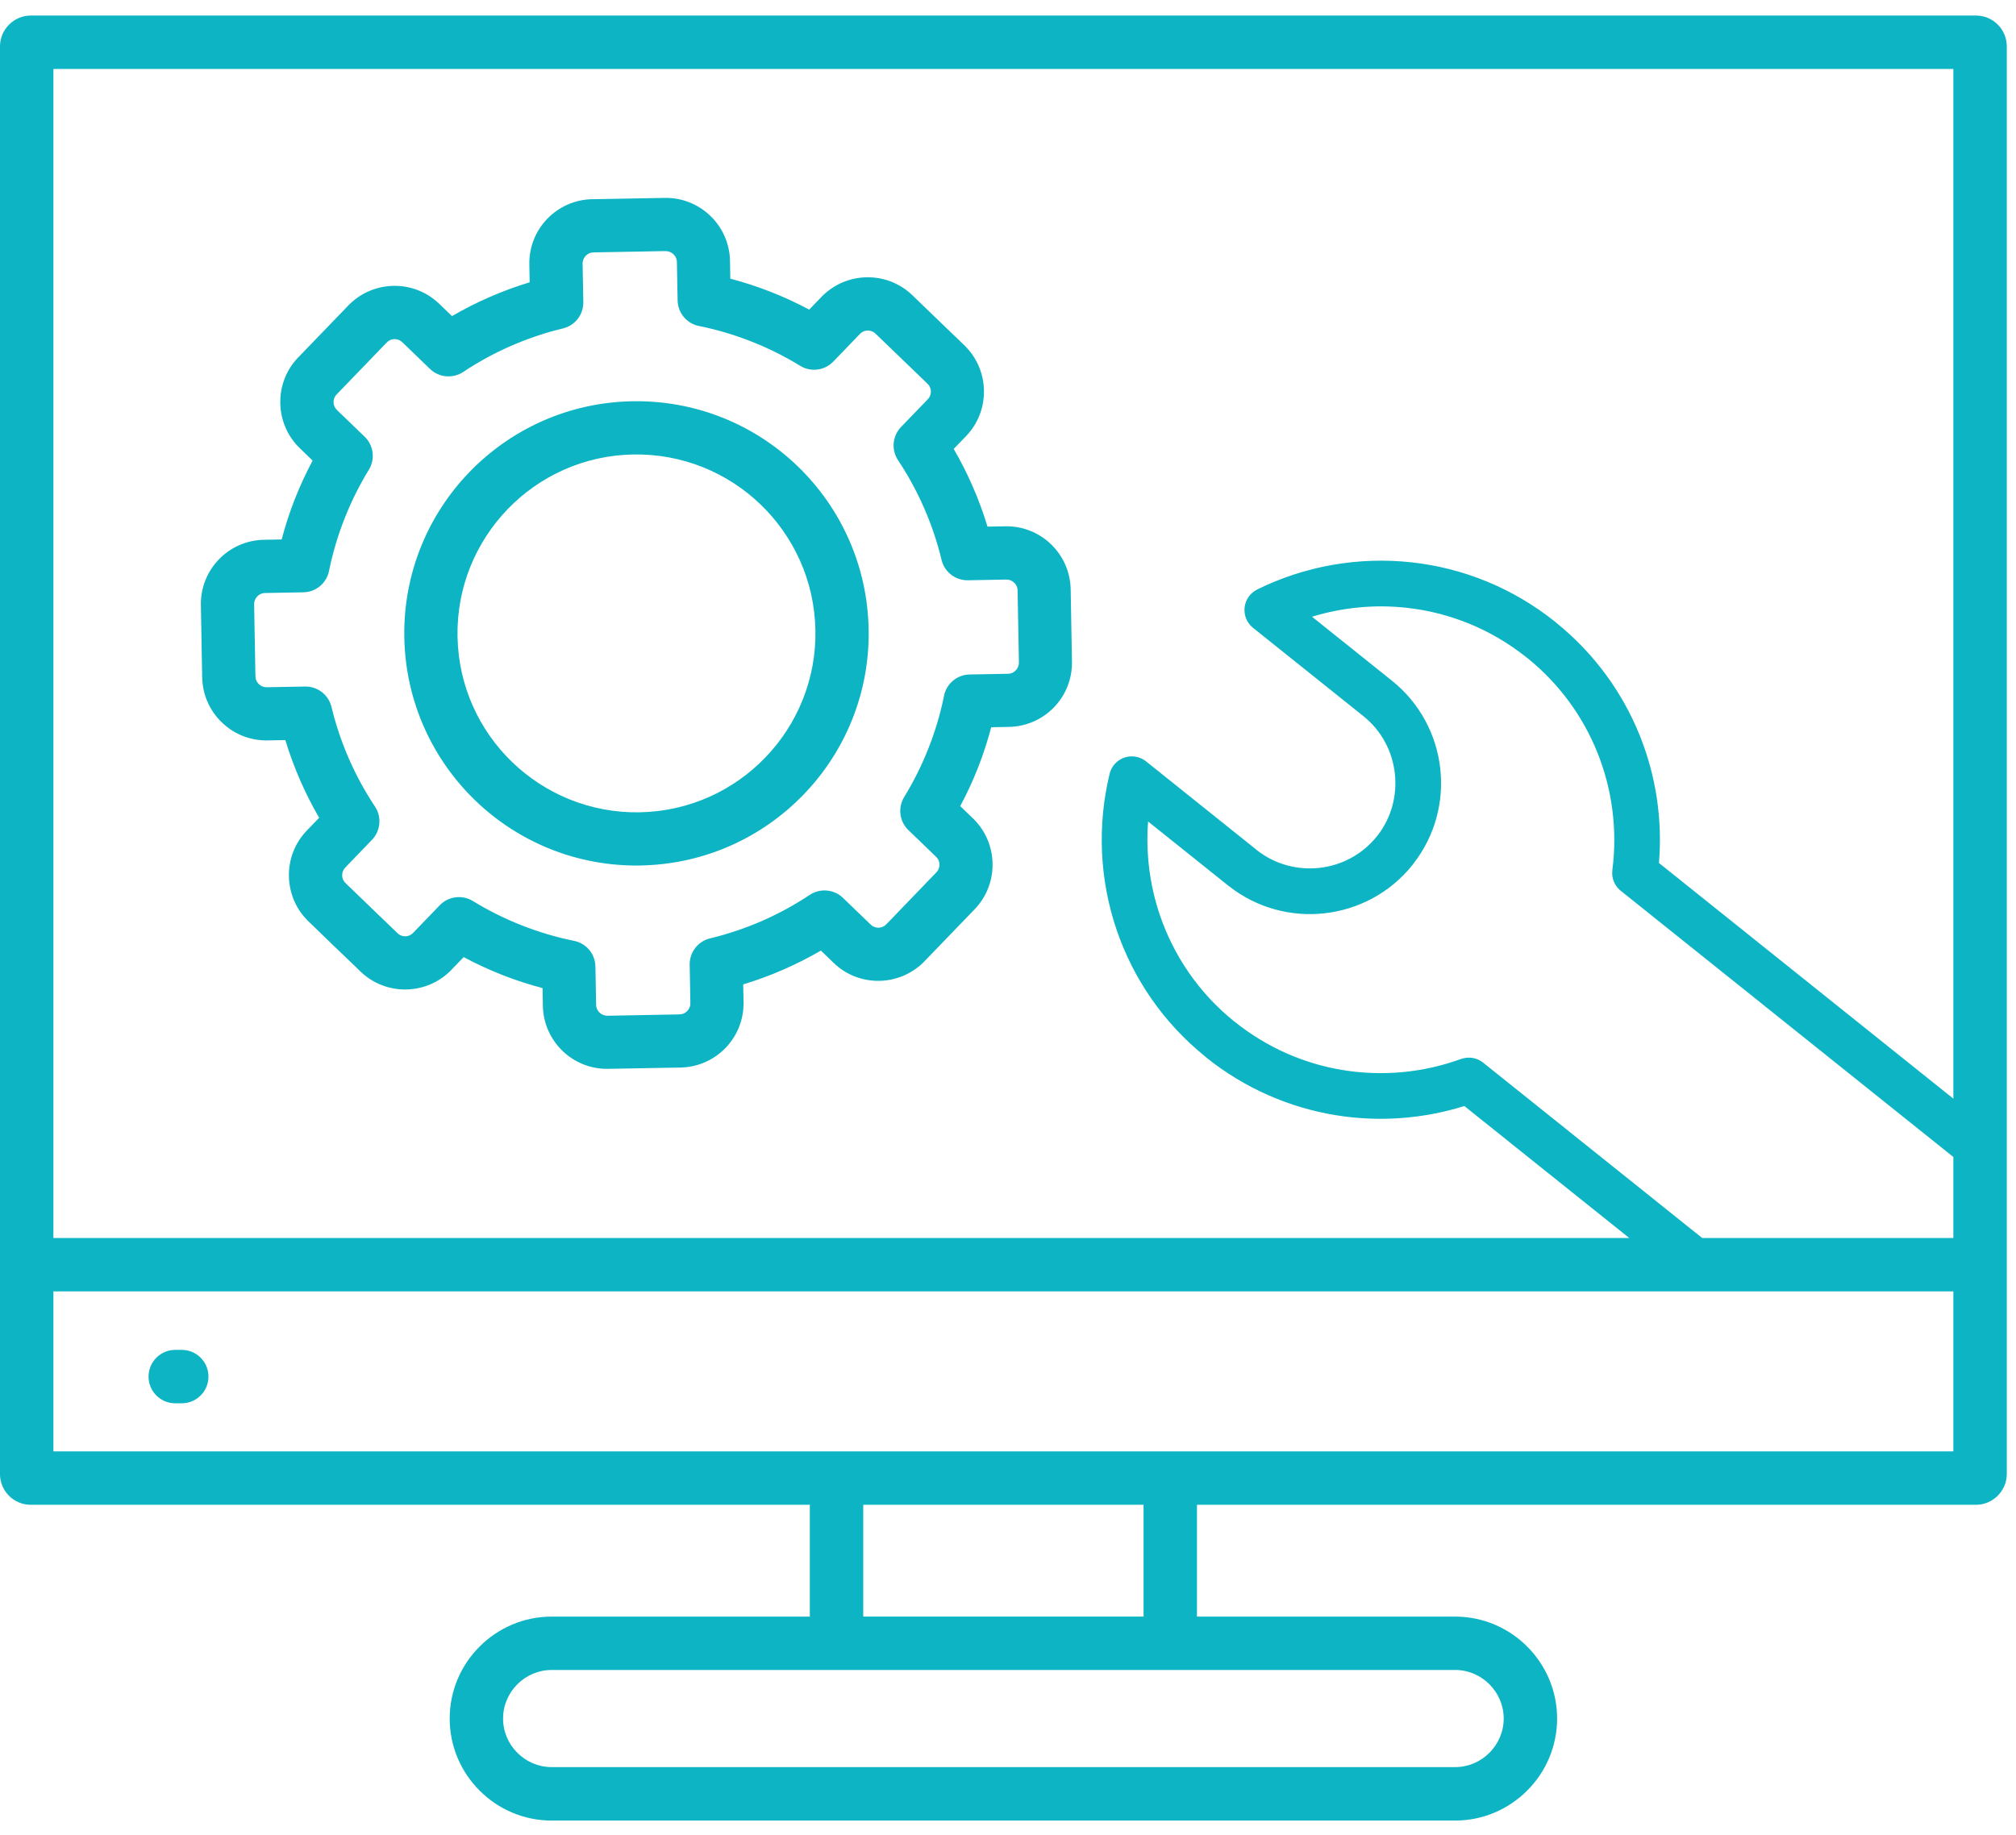 <svg width="67" height="61" viewBox="0 0 67 61" fill="none" xmlns="http://www.w3.org/2000/svg"><path fill-rule="evenodd" clip-rule="evenodd" d="M22.12 8.346L19.717 8.39C19.62 8.392 19.532 8.435 19.466 8.503C19.401 8.571 19.36 8.664 19.362 8.764L19.386 10.044C19.392 10.45 19.117 10.82 18.706 10.918C18.117 11.059 17.543 11.254 16.988 11.495C16.432 11.738 15.898 12.029 15.394 12.364C15.056 12.588 14.596 12.557 14.291 12.264L13.414 11.418C13.394 11.401 13.374 11.383 13.355 11.364L13.357 11.363C13.286 11.301 13.197 11.271 13.108 11.272C13.026 11.274 12.945 11.303 12.88 11.359C12.869 11.371 12.857 11.384 12.845 11.396L12.844 11.394L11.187 13.112C11.117 13.185 11.083 13.28 11.085 13.374C11.087 13.466 11.124 13.557 11.195 13.626L12.101 14.499C12.408 14.779 12.484 15.246 12.259 15.614C11.945 16.127 11.673 16.671 11.45 17.239C11.23 17.798 11.059 18.372 10.939 18.956C10.868 19.366 10.514 19.682 10.082 19.689L8.801 19.712C8.704 19.713 8.615 19.756 8.55 19.825C8.484 19.893 8.444 19.985 8.446 20.085L8.488 22.409C8.491 22.44 8.493 22.471 8.493 22.503H8.49C8.495 22.594 8.538 22.677 8.602 22.74C8.661 22.797 8.738 22.834 8.821 22.843C8.84 22.841 8.858 22.841 8.877 22.841V22.844L10.143 22.821C10.549 22.815 10.919 23.09 11.017 23.501C11.159 24.09 11.353 24.665 11.594 25.218C11.837 25.775 12.129 26.309 12.464 26.813C12.687 27.151 12.656 27.611 12.363 27.916L11.517 28.793C11.5 28.813 11.482 28.833 11.463 28.853H11.462C11.4 28.922 11.37 29.011 11.371 29.101C11.373 29.182 11.402 29.263 11.458 29.328C11.471 29.34 11.483 29.351 11.495 29.363L11.494 29.365L13.167 30.978C13.187 30.995 13.207 31.013 13.226 31.032L13.225 31.034C13.295 31.095 13.385 31.125 13.474 31.124C13.555 31.122 13.636 31.093 13.701 31.037C13.712 31.025 13.724 31.012 13.736 31L13.737 31.002L14.599 30.108C14.879 29.801 15.346 29.726 15.714 29.95C16.227 30.264 16.77 30.536 17.339 30.759C17.898 30.979 18.472 31.151 19.055 31.27C19.466 31.341 19.781 31.695 19.788 32.127L19.812 33.408C19.813 33.505 19.856 33.594 19.924 33.659C19.993 33.725 20.085 33.765 20.185 33.764L22.508 33.721C22.54 33.718 22.571 33.716 22.602 33.716V33.719C22.694 33.714 22.777 33.672 22.84 33.607C22.897 33.549 22.934 33.471 22.943 33.388C22.941 33.369 22.941 33.351 22.941 33.332H22.944L22.921 32.066C22.915 31.66 23.189 31.29 23.601 31.192C24.19 31.05 24.765 30.856 25.319 30.615C25.875 30.372 26.409 30.081 26.913 29.745C27.251 29.522 27.711 29.553 28.016 29.846L28.893 30.692C28.913 30.709 28.933 30.727 28.953 30.746L28.951 30.747C29.021 30.809 29.111 30.839 29.2 30.838C29.282 30.836 29.362 30.808 29.427 30.751C29.439 30.738 29.451 30.726 29.462 30.714L29.464 30.716L31.077 29.042C31.094 29.022 31.112 29.002 31.131 28.983L31.133 28.985C31.194 28.914 31.225 28.824 31.223 28.735C31.222 28.654 31.193 28.573 31.136 28.508C31.124 28.497 31.111 28.485 31.099 28.473L31.101 28.472L30.207 27.61C29.9 27.33 29.825 26.863 30.049 26.495C30.363 25.982 30.635 25.439 30.858 24.87C31.079 24.311 31.25 23.737 31.369 23.153C31.44 22.743 31.794 22.427 32.227 22.42L33.507 22.397C33.603 22.395 33.693 22.352 33.758 22.284C33.824 22.216 33.864 22.123 33.863 22.023L33.819 19.62C33.818 19.524 33.775 19.435 33.706 19.369C33.638 19.303 33.545 19.264 33.446 19.265L32.165 19.289C31.76 19.295 31.389 19.02 31.291 18.609C31.15 18.02 30.956 17.445 30.714 16.891C30.472 16.335 30.18 15.801 29.845 15.297C29.621 14.959 29.652 14.499 29.945 14.194L30.791 13.317C30.808 13.297 30.826 13.277 30.845 13.257L30.847 13.259C30.908 13.188 30.939 13.099 30.937 13.01C30.936 12.928 30.907 12.848 30.85 12.782C30.838 12.771 30.825 12.759 30.813 12.748L30.815 12.746L29.142 11.133C29.122 11.116 29.102 11.098 29.082 11.079L29.084 11.077C29.013 11.016 28.924 10.985 28.835 10.987C28.753 10.988 28.672 11.017 28.607 11.073C28.596 11.086 28.584 11.099 28.572 11.111L28.571 11.109L27.709 12.003C27.429 12.31 26.962 12.385 26.595 12.161C26.081 11.846 25.538 11.574 24.969 11.351C24.41 11.131 23.836 10.959 23.252 10.841C22.842 10.77 22.526 10.415 22.52 9.983L22.496 8.703C22.494 8.606 22.451 8.517 22.383 8.452C22.315 8.386 22.222 8.346 22.122 8.347L22.12 8.346ZM19.689 6.622L22.092 6.578C22.679 6.568 23.215 6.797 23.608 7.175C24.001 7.554 24.251 8.084 24.261 8.674L24.271 9.263C24.732 9.384 25.179 9.531 25.61 9.7C26.051 9.872 26.479 10.071 26.893 10.292L27.315 9.855L27.313 9.854C27.33 9.837 27.347 9.822 27.364 9.807C27.764 9.424 28.282 9.227 28.803 9.217C29.348 9.208 29.897 9.405 30.32 9.812L30.332 9.823L30.334 9.822C30.345 9.833 30.356 9.845 30.366 9.857L32.063 11.492L32.064 11.491C32.081 11.507 32.096 11.524 32.111 11.541C32.494 11.941 32.691 12.459 32.701 12.98C32.71 13.526 32.513 14.075 32.106 14.497L32.095 14.51L32.096 14.511C32.085 14.522 32.073 14.533 32.061 14.544L31.695 14.923C31.93 15.327 32.144 15.747 32.332 16.181C32.518 16.608 32.681 17.05 32.819 17.506L33.414 17.495C34.001 17.484 34.537 17.713 34.93 18.091C35.322 18.47 35.572 19 35.583 19.59L35.626 21.994C35.637 22.58 35.408 23.117 35.03 23.51C34.651 23.902 34.121 24.152 33.531 24.163L32.942 24.174C32.821 24.635 32.674 25.082 32.505 25.514C32.332 25.954 32.134 26.382 31.912 26.796L32.349 27.218L32.351 27.216C32.367 27.233 32.383 27.25 32.398 27.267C32.781 27.667 32.978 28.185 32.987 28.706C32.997 29.251 32.8 29.8 32.393 30.223L32.381 30.235L32.383 30.237C32.372 30.248 32.36 30.259 32.348 30.27L30.712 31.966L30.714 31.967C30.698 31.983 30.681 31.999 30.664 32.014C30.263 32.397 29.745 32.594 29.224 32.604C28.679 32.613 28.129 32.416 27.708 32.009L27.695 31.998L27.694 31.999C27.682 31.988 27.671 31.976 27.661 31.964L27.282 31.598C26.878 31.833 26.457 32.047 26.023 32.235C25.596 32.422 25.155 32.584 24.7 32.722L24.711 33.331H24.714C24.714 33.359 24.712 33.387 24.71 33.414C24.695 33.963 24.471 34.462 24.113 34.833C23.735 35.226 23.204 35.475 22.614 35.486H22.6V35.489C22.58 35.489 22.56 35.489 22.54 35.487L20.211 35.529C19.624 35.54 19.088 35.311 18.695 34.933C18.302 34.554 18.052 34.024 18.042 33.434L18.032 32.845C17.571 32.724 17.124 32.578 16.693 32.408C16.253 32.235 15.824 32.037 15.41 31.815L14.988 32.252L14.99 32.254C14.973 32.27 14.957 32.286 14.939 32.301C14.539 32.684 14.021 32.881 13.5 32.891C12.955 32.9 12.405 32.703 11.983 32.296L11.971 32.284L11.969 32.286C11.958 32.275 11.947 32.263 11.937 32.251C11.372 31.706 10.801 31.165 10.241 30.616L10.239 30.617C10.223 30.601 10.206 30.584 10.192 30.566C9.808 30.166 9.611 29.648 9.602 29.127C9.592 28.581 9.789 28.032 10.196 27.61L10.208 27.597L10.206 27.596C10.218 27.584 10.229 27.574 10.241 27.562L10.607 27.183C10.372 26.779 10.159 26.359 9.97 25.925C9.784 25.498 9.621 25.056 9.483 24.601L8.875 24.612V24.615C8.847 24.615 8.818 24.613 8.791 24.611C8.243 24.596 7.743 24.372 7.373 24.014C6.98 23.636 6.73 23.105 6.72 22.515V22.501H6.716C6.716 22.48 6.717 22.46 6.718 22.44L6.676 20.112C6.666 19.525 6.895 18.989 7.273 18.596C7.651 18.203 8.182 17.953 8.772 17.943L9.361 17.932C9.482 17.471 9.628 17.024 9.797 16.593C9.971 16.153 10.169 15.724 10.39 15.31L9.966 14.9C9.542 14.493 9.325 13.948 9.315 13.4C9.305 12.855 9.502 12.305 9.909 11.883L11.59 10.14L11.588 10.139C11.605 10.123 11.622 10.107 11.639 10.092C12.039 9.709 12.557 9.512 13.078 9.502C13.623 9.493 14.172 9.69 14.595 10.097L14.607 10.109L14.609 10.107C14.62 10.118 14.631 10.13 14.642 10.142L15.021 10.508C15.425 10.273 15.845 10.06 16.279 9.871C16.706 9.685 17.148 9.522 17.603 9.384L17.592 8.79C17.581 8.203 17.81 7.666 18.188 7.273C18.567 6.881 19.097 6.631 19.687 6.621L19.689 6.622ZM25.281 16.773C26.374 17.827 27.065 19.295 27.099 20.929H27.096L27.1 20.943C27.13 22.586 26.491 24.085 25.433 25.182C24.38 26.275 22.912 26.967 21.278 27.001V26.998L21.264 27.002C19.621 27.031 18.121 26.392 17.024 25.335C15.931 24.281 15.239 22.813 15.206 21.179H15.208L15.205 21.165C15.175 19.522 15.814 18.022 16.871 16.925C17.928 15.829 19.401 15.137 21.041 15.107C22.684 15.077 24.184 15.715 25.281 16.773ZM21.014 13.338C23.143 13.3 25.087 14.127 26.509 15.497C27.93 16.868 28.829 18.782 28.868 20.915L28.872 20.929H28.869C28.904 23.053 28.077 24.992 26.709 26.409C25.338 27.831 23.424 28.73 21.292 28.769L21.278 28.773V28.77C19.153 28.804 17.214 27.977 15.797 26.61C14.376 25.239 13.477 23.325 13.437 21.192L13.434 21.178H13.437C13.402 19.054 14.229 17.115 15.596 15.698C16.967 14.276 18.881 13.377 21.014 13.338ZM48.36 55.511H18.334C17.891 55.511 17.488 55.692 17.194 55.986C16.901 56.279 16.719 56.682 16.719 57.126C16.719 57.569 16.901 57.973 17.194 58.265C17.488 58.558 17.891 58.74 18.334 58.74H48.359C48.802 58.74 49.205 58.559 49.499 58.265C49.791 57.973 49.974 57.569 49.974 57.126C49.974 56.682 49.792 56.279 49.499 55.986C49.206 55.693 48.803 55.511 48.36 55.511ZM38.005 50.02H28.689V53.736H38.005V50.02ZM65.671 0.517C65.954 0.517 66.209 0.632 66.394 0.817C66.58 1.002 66.694 1.258 66.694 1.54V48.997C66.694 49.276 66.579 49.53 66.394 49.717L66.374 49.737C66.189 49.912 65.942 50.02 65.671 50.02H39.78V53.737H48.36C49.293 53.737 50.14 54.118 50.754 54.732C51.368 55.346 51.749 56.193 51.749 57.126C51.749 58.059 51.368 58.907 50.754 59.521C50.14 60.135 49.293 60.517 48.36 60.517H18.334C17.401 60.517 16.553 60.136 15.94 59.521C15.326 58.908 14.945 58.06 14.945 57.127C14.945 56.194 15.325 55.346 15.94 54.732C16.553 54.118 17.401 53.737 18.334 53.737H26.914V50.02H1.023C0.74 50.02 0.485 49.906 0.299 49.721C0.115 49.537 0 49.28 0 48.998V1.54C0 1.26 0.115 1.006 0.299 0.82L0.303 0.817C0.488 0.631 0.743 0.517 1.023 0.517L65.671 0.517ZM64.919 42.926H1.775V48.245H64.918V42.926H64.919ZM5.825 46.647H6.04C6.53 46.647 6.928 46.249 6.928 45.759C6.928 45.268 6.531 44.871 6.04 44.871H5.825C5.335 44.871 4.937 45.268 4.937 45.759C4.937 46.249 5.334 46.647 5.825 46.647ZM64.919 38.46L53.894 29.634C53.676 29.477 53.549 29.208 53.585 28.924C53.757 27.6 53.585 26.248 53.085 25.007C52.608 23.825 51.835 22.744 50.779 21.888C50.765 21.879 50.752 21.868 50.738 21.857C49.544 20.901 48.154 20.356 46.738 20.202C45.684 20.088 44.616 20.19 43.604 20.501L46.26 22.627C47.198 23.378 47.744 24.443 47.866 25.55C47.987 26.641 47.699 27.778 46.975 28.707C46.964 28.724 46.952 28.74 46.939 28.756C46.189 29.692 45.126 30.236 44.016 30.359C42.926 30.48 41.788 30.192 40.859 29.468C40.843 29.456 40.826 29.445 40.811 29.432L38.156 27.307C38.075 28.36 38.209 29.425 38.551 30.428C39.007 31.763 39.83 32.99 41.003 33.941C41.017 33.95 41.03 33.961 41.043 33.971C42.121 34.834 43.357 35.362 44.628 35.57C45.947 35.786 47.304 35.658 48.558 35.2V35.202C48.798 35.115 49.075 35.151 49.289 35.322L56.571 41.152H64.918V38.461L64.919 38.46ZM54.15 41.152H1.775V2.292H64.918V36.52L55.134 28.686C55.254 27.244 55.036 25.786 54.493 24.44C53.924 23.029 52.999 21.736 51.731 20.709C51.717 20.696 51.703 20.684 51.689 20.673C50.26 19.528 48.595 18.875 46.899 18.691C45.152 18.502 43.37 18.811 41.78 19.596V19.598C41.684 19.645 41.596 19.714 41.524 19.805C41.264 20.131 41.317 20.608 41.643 20.869L45.315 23.808C45.922 24.295 46.277 24.989 46.357 25.716C46.435 26.428 46.251 27.168 45.785 27.77C45.776 27.781 45.766 27.792 45.756 27.804C45.268 28.414 44.574 28.769 43.849 28.849C43.137 28.927 42.397 28.743 41.795 28.277C41.784 28.268 41.773 28.258 41.761 28.249L38.089 25.309C38.004 25.241 37.904 25.19 37.792 25.164C37.385 25.065 36.975 25.316 36.877 25.722C36.459 27.446 36.545 29.252 37.112 30.915C37.656 32.51 38.642 33.976 40.05 35.117C40.063 35.13 40.077 35.142 40.091 35.154C41.381 36.186 42.861 36.818 44.383 37.068C45.816 37.303 47.286 37.197 48.666 36.765L54.147 41.152L54.15 41.152Z" fill="#0CB4C4"></path></svg>
